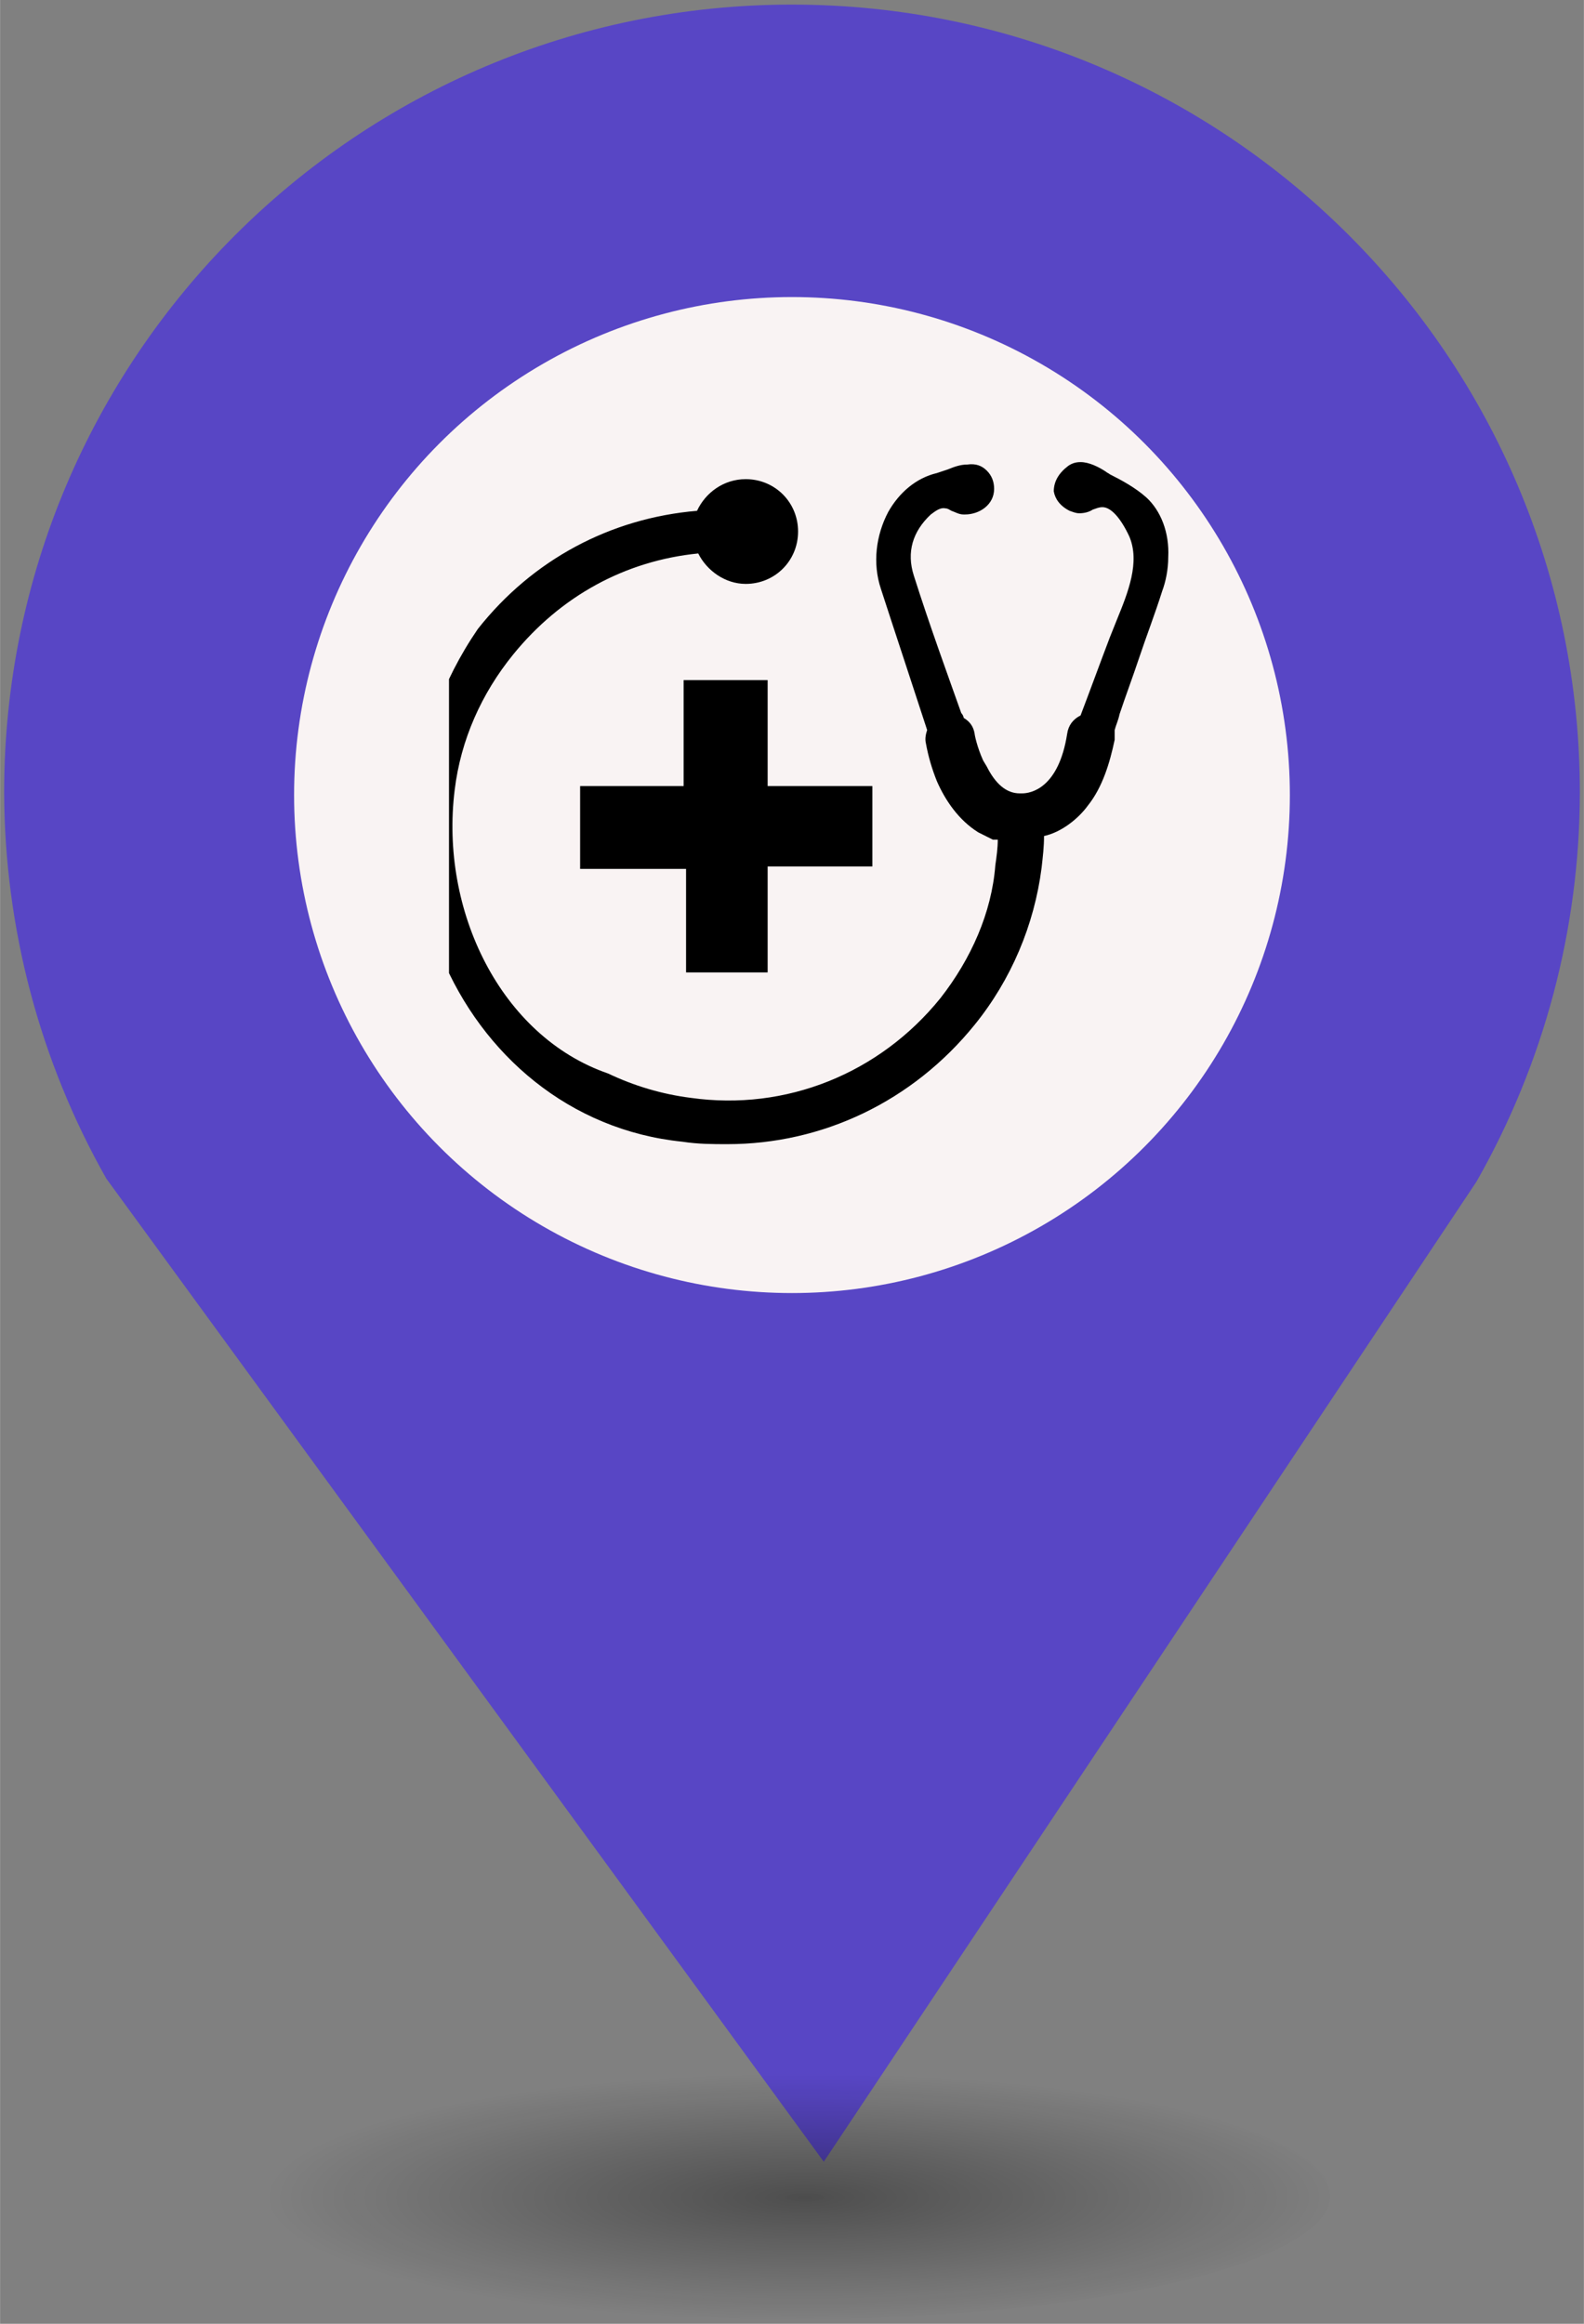 <?xml version="1.0" encoding="UTF-8" standalone="no"?>
<svg
   xmlns:dc="http://purl.org/dc/elements/1.1/"
   xmlns:cc="http://creativecommons.org/ns#"
   xmlns:rdf="http://www.w3.org/1999/02/22-rdf-syntax-ns#"
   xmlns:svg="http://www.w3.org/2000/svg"
   xmlns="http://www.w3.org/2000/svg"
   xmlns:sodipodi="http://sodipodi.sourceforge.net/DTD/sodipodi-0.dtd"
   xmlns:inkscape="http://www.inkscape.org/namespaces/inkscape"
   height="44px"
   width="30px"
   version="1.1"
   viewBox="0 0 29.989 43.988"
   id="svg16"
   sodipodi:docname="new_Doctor.svg"
   inkscape:version="0.92.5 (2060ec1f9f, 2020-04-08)">
  <rect x="0" y="0" width="29.989" height="43.988" fill="#808080" stroke="none"/>
  <sodipodi:namedview
     pagecolor="#ffffff"
     bordercolor="#666666"
     borderopacity="1"
     objecttolerance="10"
     gridtolerance="10"
     guidetolerance="10"
     inkscape:pageopacity="0"
     inkscape:pageshadow="2"
     inkscape:window-width="1680"
     inkscape:window-height="974"
     id="namedview18"
     showgrid="false"
     inkscape:zoom="16.271444"
     inkscape:cx="-2.5151305"
     inkscape:cy="33.223927"
     inkscape:window-x="0"
     inkscape:window-y="0"
     inkscape:window-maximized="1"
     inkscape:current-layer="g6" />
  <defs
     id="defs7">
    <radialGradient
       id="a"
       gradientUnits="userSpaceOnUse"
       cy="127.6"
       cx="-42.75"
       gradientTransform="matrix(4.275,0,0,0.982,197.998,-82.089)"
       r="2.384">
      <stop
         stop-color="#010101"
         offset="0"
         id="stop2" />
      <stop
         stop-opacity="0"
         stop-color="#090909"
         offset="1"
         id="stop4" />
    </radialGradient>
  </defs>
  <g
     id="g26"
     transform="translate(-2.0760358e-7,-1.618)">
    <path
       style="fill:#5846c5;stroke-width:4.275"
       inkscape:connector-curvature="0"
       id="path9"
       d="m 14.994,1.705 c -8.239,0 -14.917,6.678 -14.917,14.917 0.009,2.562 0.673,5.079 1.935,7.307 L 15.596,42.539 27.956,23.984 c 1.278,-2.244 1.952,-4.78 1.956,-7.362 C 29.911,8.383 23.233,1.705 14.994,1.705 Z" />
    <circle
       style="fill:#f9f3f3;stroke-width:4.275"
       id="circle11"
       r="9.427"
       cx="14.994"
       cy="16.668" />
    <ellipse
       style="opacity:0.4;fill:url(#a);stroke-width:4.275"
       id="ellipse13"
       cx="14.994"
       cy="43.18"
       ry="2.339"
       rx="10.193" />
    <rect
       style="fill:none;stroke-width:4.275"
       x="8.259"
       y="9.828"
       width="13.472"
       height="13.369"
       ry="0"
       rx="0"
       id="replace" />
    <svg
       version="1.1"
       x="8.5"
       y="10"
       viewBox="0 0 100 100"
       xml:space="preserve"
       id="svg12"
       sodipodi:docname="Doctor.svg"
       width="100"
       height="100"
       inkscape:version="0.92.5 (2060ec1f9f, 2020-04-08)"><defs
         id="defs16" /><sodipodi:namedview
         pagecolor="#ffffff"
         bordercolor="#666666"
         borderopacity="1"
         objecttolerance="10"
         gridtolerance="10"
         guidetolerance="10"
         inkscape:pageopacity="0"
         inkscape:pageshadow="2"
         inkscape:window-width="1680"
         inkscape:window-height="884"
         id="namedview14"
         showgrid="false"
         inkscape:zoom="4.17193"
         inkscape:cx="-35.951495"
         inkscape:cy="58.649584"
         inkscape:window-x="0"
         inkscape:window-y="0"
         inkscape:window-maximized="1"
         inkscape:current-layer="g6" /><g
         id="g6"
         transform="matrix(1.537,0,0,1.537,0.832,0.805)"><g
           id="g272"
           transform="matrix(0.15,0,0,0.15,-1.161,-0.886)"><polygon
             id="polygon2"
             points="38.9,37.2 38.9,30.6 30.3,30.6 30.3,21.9 23.4,21.9 23.4,30.6 14.9,30.6 14.9,37.4 23.6,37.4 23.6,45.9 30.3,45.9 30.3,37.2 " /><path
             sodipodi:nodetypes="cccscccscscccccscscccccccccssssccccccccccccccccscssscccscccccccsccc"
             inkscape:connector-curvature="0"
             id="path4"
             d="M 61.4,6.9 C 60.5,6.1 59.4,5.5 58.4,5 58.3,4.9 58.2,4.9 58.1,4.8 57.5,4.4 56.7,4 56,4 55.6,4 55.3,4.1 55,4.3 54.2,4.9 53.8,5.6 53.8,6.4 53.9,7 54.3,7.6 55.1,8 c 0.3,0.1 0.5,0.2 0.8,0.2 0.4,0 0.8,-0.1 1.1,-0.3 0.3,-0.1 0.5,-0.2 0.8,-0.2 0.7,0 1.5,0.9 2.2,2.4 0.9,2.1 -0.1,4.6 -1,6.8 l -0.6,1.5 c -0.8,2.1 -1.6,4.3 -2.4,6.4 -0.6,0.3 -1,0.8 -1.1,1.5 -0.7,4.5 -3,4.9 -3.7,4.9 H 51.1 51 c -1.1,0 -2,-0.8 -2.7,-2.2 L 48,28.5 c -0.5,-1.1 -0.7,-2.1 -0.7,-2.2 -0.1,-0.6 -0.4,-1 -0.9,-1.3 0,-0.1 -0.1,-0.3 -0.2,-0.4 -1.1,-3.1 -2.6,-7.2 -3.9,-11.3 -0.6,-1.9 -0.1,-3.6 1.4,-5 0.4,-0.3 0.8,-0.6 1.2,-0.5 0.2,0 0.3,0.1 0.5,0.2 0.3,0.1 0.6,0.3 1,0.3 h 0.1 c 1.2,0 2.4,-0.8 2.4,-2.1 0,-0.6 -0.2,-1.1 -0.6,-1.5 -0.4,-0.4 -0.9,-0.6 -1.6,-0.5 -0.6,0 -1.1,0.2 -1.6,0.4 l -0.9,0.3 c -1.7,0.4 -3.1,1.6 -4,3.2 -1,1.9 -1.3,4.2 -0.6,6.3 1.2,3.7 2.5,7.6 3.8,11.6 -0.1,0.3 -0.2,0.7 -0.1,1.1 0.2,1.1 0.5,2.1 0.9,3.1 0.7,1.6 1.8,3.2 3.4,4.2 l 1.2,0.6 h 0.4 c 0,0.7 -0.1,1.4 -0.2,2.1 -0.3,3.9 -2,7.7 -4.5,10.9 -5,6.2 -12.7,9.3 -20.5,8.2 -2.4,-0.3 -4.7,-1 -6.8,-2 C 8.39,51.162 3.358,40.829 4.6,30.9 5.1,26.8 6.8,23 9.4,19.8 c 3.9,-4.8 9.2,-7.7 15.2,-8.3 0.7,1.4 2.2,2.5 3.9,2.5 2.4,0 4.3,-1.9 4.3,-4.3 0,-2.4 -1.9,-4.3 -4.3,-4.3 -1.8,0 -3.3,1.1 -4,2.6 C 17.4,8.6 11,12 6.5,17.7 -5.377,35.049 4.779,57.917 23.3,59.8 24.6,60 25.8,60 27,60 c 7.8,0 15.2,-3.5 20.3,-9.8 3,-3.7 4.9,-8.2 5.5,-12.9 0.1,-0.9 0.2,-1.7 0.2,-2.6 1.4,-0.3 2.8,-1.4 3.6,-2.5 1.2,-1.5 1.8,-3.5 2.2,-5.4 V 26 c 0.1,-0.4 0.3,-0.8 0.4,-1.3 0.5,-1.5 1.1,-3.1 1.6,-4.6 0.6,-1.8 1.3,-3.6 1.9,-5.5 0.3,-0.8 0.5,-1.8 0.5,-2.8 0.1,-2 -0.6,-3.8 -1.8,-4.9 z" /></g></g></svg>  </g>
</svg>
